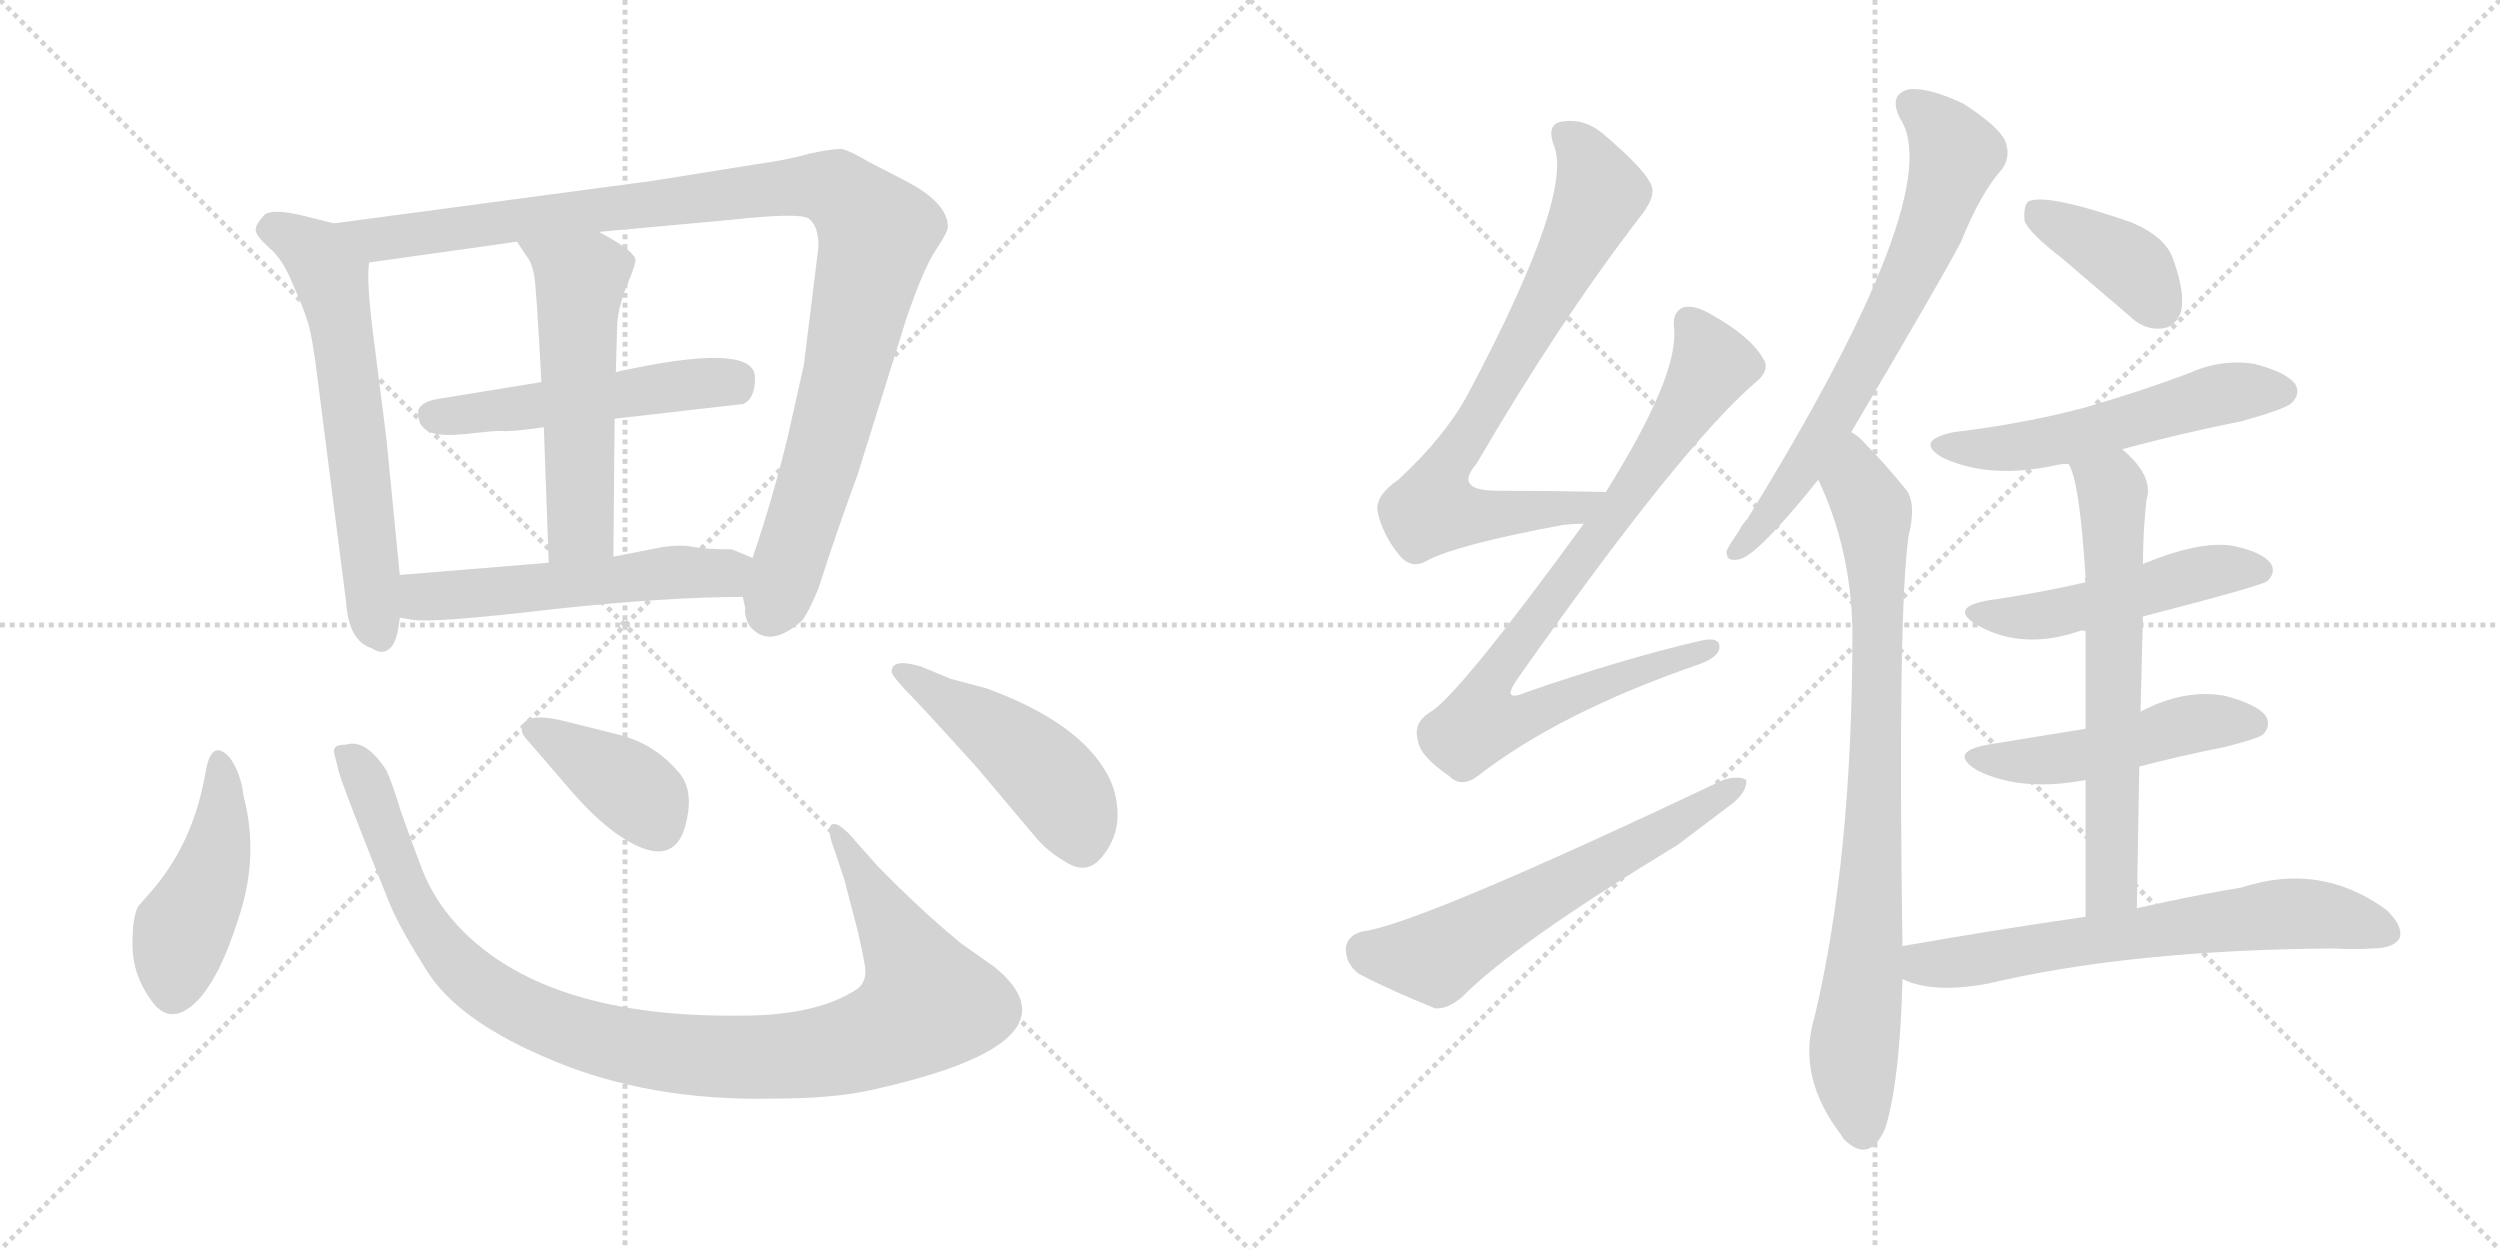 <svg version="1.1" viewBox="0 0 2048 1024" xmlns="http://www.w3.org/2000/svg">
  <g stroke="lightgray" stroke-dasharray="1,1" stroke-width="1" transform="scale(4, 4)">
    <line x1="0" y1="0" x2="256" y2="256"></line>
    <line x1="256" y1="0" x2="0" y2="256"></line>
    <line x1="128" y1="0" x2="128" y2="256"></line>
    <line x1="0" y1="128" x2="256" y2="128"></line>
    <line x1="256" y1="0" x2="512" y2="256"></line>
    <line x1="512" y1="0" x2="256" y2="256"></line>
    <line x1="384" y1="0" x2="384" y2="256"></line>
    <line x1="256" y1="128" x2="512" y2="128"></line>
  </g>
<g transform="scale(1, -1) translate(0, -850)">
   <style type="text/css">
    @keyframes keyframes0 {
      from {
       stroke: black;
       stroke-dashoffset: 620;
       stroke-width: 128;
       }
       67% {
       animation-timing-function: step-end;
       stroke: black;
       stroke-dashoffset: 0;
       stroke-width: 128;
       }
       to {
       stroke: black;
       stroke-width: 1024;
       }
       }
       #make-me-a-hanzi-animation-0 {
         animation: keyframes0 0.755s both;
         animation-delay: 0s;
         animation-timing-function: linear;
       }
    @keyframes keyframes1 {
      from {
       stroke: black;
       stroke-dashoffset: 1036;
       stroke-width: 128;
       }
       77% {
       animation-timing-function: step-end;
       stroke: black;
       stroke-dashoffset: 0;
       stroke-width: 128;
       }
       to {
       stroke: black;
       stroke-width: 1024;
       }
       }
       #make-me-a-hanzi-animation-1 {
         animation: keyframes1 1.093s both;
         animation-delay: 0.755s;
         animation-timing-function: linear;
       }
    @keyframes keyframes2 {
      from {
       stroke: black;
       stroke-dashoffset: 509;
       stroke-width: 128;
       }
       62% {
       animation-timing-function: step-end;
       stroke: black;
       stroke-dashoffset: 0;
       stroke-width: 128;
       }
       to {
       stroke: black;
       stroke-width: 1024;
       }
       }
       #make-me-a-hanzi-animation-2 {
         animation: keyframes2 0.664s both;
         animation-delay: 1.848s;
         animation-timing-function: linear;
       }
    @keyframes keyframes3 {
      from {
       stroke: black;
       stroke-dashoffset: 539;
       stroke-width: 128;
       }
       64% {
       animation-timing-function: step-end;
       stroke: black;
       stroke-dashoffset: 0;
       stroke-width: 128;
       }
       to {
       stroke: black;
       stroke-width: 1024;
       }
       }
       #make-me-a-hanzi-animation-3 {
         animation: keyframes3 0.689s both;
         animation-delay: 2.512s;
         animation-timing-function: linear;
       }
    @keyframes keyframes4 {
      from {
       stroke: black;
       stroke-dashoffset: 539;
       stroke-width: 128;
       }
       64% {
       animation-timing-function: step-end;
       stroke: black;
       stroke-dashoffset: 0;
       stroke-width: 128;
       }
       to {
       stroke: black;
       stroke-width: 1024;
       }
       }
       #make-me-a-hanzi-animation-4 {
         animation: keyframes4 0.689s both;
         animation-delay: 3.201s;
         animation-timing-function: linear;
       }
    @keyframes keyframes5 {
      from {
       stroke: black;
       stroke-dashoffset: 447;
       stroke-width: 128;
       }
       59% {
       animation-timing-function: step-end;
       stroke: black;
       stroke-dashoffset: 0;
       stroke-width: 128;
       }
       to {
       stroke: black;
       stroke-width: 1024;
       }
       }
       #make-me-a-hanzi-animation-5 {
         animation: keyframes5 0.614s both;
         animation-delay: 3.889s;
         animation-timing-function: linear;
       }
    @keyframes keyframes6 {
      from {
       stroke: black;
       stroke-dashoffset: 1027;
       stroke-width: 128;
       }
       77% {
       animation-timing-function: step-end;
       stroke: black;
       stroke-dashoffset: 0;
       stroke-width: 128;
       }
       to {
       stroke: black;
       stroke-width: 1024;
       }
       }
       #make-me-a-hanzi-animation-6 {
         animation: keyframes6 1.086s both;
         animation-delay: 4.503s;
         animation-timing-function: linear;
       }
    @keyframes keyframes7 {
      from {
       stroke: black;
       stroke-dashoffset: 385;
       stroke-width: 128;
       }
       56% {
       animation-timing-function: step-end;
       stroke: black;
       stroke-dashoffset: 0;
       stroke-width: 128;
       }
       to {
       stroke: black;
       stroke-width: 1024;
       }
       }
       #make-me-a-hanzi-animation-7 {
         animation: keyframes7 0.563s both;
         animation-delay: 5.589s;
         animation-timing-function: linear;
       }
    @keyframes keyframes8 {
      from {
       stroke: black;
       stroke-dashoffset: 468;
       stroke-width: 128;
       }
       60% {
       animation-timing-function: step-end;
       stroke: black;
       stroke-dashoffset: 0;
       stroke-width: 128;
       }
       to {
       stroke: black;
       stroke-width: 1024;
       }
       }
       #make-me-a-hanzi-animation-8 {
         animation: keyframes8 0.631s both;
         animation-delay: 6.152s;
         animation-timing-function: linear;
       }
    @keyframes keyframes9 {
      from {
       stroke: black;
       stroke-dashoffset: 743;
       stroke-width: 128;
       }
       71% {
       animation-timing-function: step-end;
       stroke: black;
       stroke-dashoffset: 0;
       stroke-width: 128;
       }
       to {
       stroke: black;
       stroke-width: 1024;
       }
       }
       #make-me-a-hanzi-animation-9 {
         animation: keyframes9 0.855s both;
         animation-delay: 6.783s;
         animation-timing-function: linear;
       }
    @keyframes keyframes10 {
      from {
       stroke: black;
       stroke-dashoffset: 830;
       stroke-width: 128;
       }
       73% {
       animation-timing-function: step-end;
       stroke: black;
       stroke-dashoffset: 0;
       stroke-width: 128;
       }
       to {
       stroke: black;
       stroke-width: 1024;
       }
       }
       #make-me-a-hanzi-animation-10 {
         animation: keyframes10 0.925s both;
         animation-delay: 7.638s;
         animation-timing-function: linear;
       }
    @keyframes keyframes11 {
      from {
       stroke: black;
       stroke-dashoffset: 601;
       stroke-width: 128;
       }
       66% {
       animation-timing-function: step-end;
       stroke: black;
       stroke-dashoffset: 0;
       stroke-width: 128;
       }
       to {
       stroke: black;
       stroke-width: 1024;
       }
       }
       #make-me-a-hanzi-animation-11 {
         animation: keyframes11 0.739s both;
         animation-delay: 8.563s;
         animation-timing-function: linear;
       }
    @keyframes keyframes12 {
      from {
       stroke: black;
       stroke-dashoffset: 686;
       stroke-width: 128;
       }
       69% {
       animation-timing-function: step-end;
       stroke: black;
       stroke-dashoffset: 0;
       stroke-width: 128;
       }
       to {
       stroke: black;
       stroke-width: 1024;
       }
       }
       #make-me-a-hanzi-animation-12 {
         animation: keyframes12 0.808s both;
         animation-delay: 9.302s;
         animation-timing-function: linear;
       }
    @keyframes keyframes13 {
      from {
       stroke: black;
       stroke-dashoffset: 823;
       stroke-width: 128;
       }
       73% {
       animation-timing-function: step-end;
       stroke: black;
       stroke-dashoffset: 0;
       stroke-width: 128;
       }
       to {
       stroke: black;
       stroke-width: 1024;
       }
       }
       #make-me-a-hanzi-animation-13 {
         animation: keyframes13 0.92s both;
         animation-delay: 10.11s;
         animation-timing-function: linear;
       }
    @keyframes keyframes14 {
      from {
       stroke: black;
       stroke-dashoffset: 388;
       stroke-width: 128;
       }
       56% {
       animation-timing-function: step-end;
       stroke: black;
       stroke-dashoffset: 0;
       stroke-width: 128;
       }
       to {
       stroke: black;
       stroke-width: 1024;
       }
       }
       #make-me-a-hanzi-animation-14 {
         animation: keyframes14 0.566s both;
         animation-delay: 11.03s;
         animation-timing-function: linear;
       }
    @keyframes keyframes15 {
      from {
       stroke: black;
       stroke-dashoffset: 538;
       stroke-width: 128;
       }
       64% {
       animation-timing-function: step-end;
       stroke: black;
       stroke-dashoffset: 0;
       stroke-width: 128;
       }
       to {
       stroke: black;
       stroke-width: 1024;
       }
       }
       #make-me-a-hanzi-animation-15 {
         animation: keyframes15 0.688s both;
         animation-delay: 11.596s;
         animation-timing-function: linear;
       }
    @keyframes keyframes16 {
      from {
       stroke: black;
       stroke-dashoffset: 491;
       stroke-width: 128;
       }
       62% {
       animation-timing-function: step-end;
       stroke: black;
       stroke-dashoffset: 0;
       stroke-width: 128;
       }
       to {
       stroke: black;
       stroke-width: 1024;
       }
       }
       #make-me-a-hanzi-animation-16 {
         animation: keyframes16 0.65s both;
         animation-delay: 12.284s;
         animation-timing-function: linear;
       }
    @keyframes keyframes17 {
      from {
       stroke: black;
       stroke-dashoffset: 485;
       stroke-width: 128;
       }
       61% {
       animation-timing-function: step-end;
       stroke: black;
       stroke-dashoffset: 0;
       stroke-width: 128;
       }
       to {
       stroke: black;
       stroke-width: 1024;
       }
       }
       #make-me-a-hanzi-animation-17 {
         animation: keyframes17 0.645s both;
         animation-delay: 12.933s;
         animation-timing-function: linear;
       }
    @keyframes keyframes18 {
      from {
       stroke: black;
       stroke-dashoffset: 639;
       stroke-width: 128;
       }
       68% {
       animation-timing-function: step-end;
       stroke: black;
       stroke-dashoffset: 0;
       stroke-width: 128;
       }
       to {
       stroke: black;
       stroke-width: 1024;
       }
       }
       #make-me-a-hanzi-animation-18 {
         animation: keyframes18 0.77s both;
         animation-delay: 13.578s;
         animation-timing-function: linear;
       }
    @keyframes keyframes19 {
      from {
       stroke: black;
       stroke-dashoffset: 652;
       stroke-width: 128;
       }
       68% {
       animation-timing-function: step-end;
       stroke: black;
       stroke-dashoffset: 0;
       stroke-width: 128;
       }
       to {
       stroke: black;
       stroke-width: 1024;
       }
       }
       #make-me-a-hanzi-animation-19 {
         animation: keyframes19 0.781s both;
         animation-delay: 14.348s;
         animation-timing-function: linear;
       }
</style>
<path d="M 327.5 379.0 L 316.5 491.0 L 307.5 562.0 Q 299.5 621.0 302.5 635.0 C 304.5 659.0 302.5 660.0 273.5 667.0 L 245.5 674.0 Q 222.5 679.0 216.5 674.0 Q 208.5 665.0 209.5 661.0 Q 210.5 656.0 220.5 647.0 Q 231.5 638.0 239.5 618.0 Q 248.5 598.0 251.5 588.0 Q 255.5 578.0 260.5 537.0 L 283.5 357.0 Q 285.5 325.0 304.5 319.0 Q 313.5 313.0 319.5 319.0 Q 325.5 324.0 327.5 344.0 L 327.5 379.0 Z" fill="lightgray"></path> 
<path d="M 670.5 648.0 L 658.5 551.0 L 645.5 493.0 Q 633.5 443.0 616.5 393.0 L 608.5 361.0 L 610.5 352.0 Q 609.5 346.0 613.5 338.0 Q 629.5 317.0 657.5 342.0 Q 662.5 349.0 670.5 368.0 Q 685.5 415.0 702.5 461.0 L 742.5 589.0 Q 756.5 630.0 766.5 645.0 Q 776.5 660.0 776.5 664.0 Q 776.5 684.0 741.5 702.0 L 710.5 718.0 Q 697.5 726.0 689.5 728.0 Q 680.5 728.0 662.5 724.0 Q 645.5 719.0 616.5 715.0 L 535.5 702.0 L 273.5 667.0 C 243.5 663.0 272.5 631.0 302.5 635.0 L 423.5 652.0 L 490.5 660.0 L 599.5 670.0 Q 654.5 676.0 662.5 671.0 Q 670.5 665.0 670.5 648.0 Z" fill="lightgray"></path> 
<path d="M 503.5 507.0 L 608.5 519.0 Q 618.5 523.0 618.5 540.0 Q 619.5 569.0 517.5 548.0 Q 506.5 546.0 504.5 545.0 L 443.5 537.0 L 357.5 523.0 Q 342.5 520.0 342.5 512.0 Q 342.5 496.0 360.5 494.0 Q 369.5 493.0 386.5 495.0 Q 403.5 497.0 410.5 497.0 Q 417.5 496.0 445.5 500.0 L 503.5 507.0 Z" fill="lightgray"></path> 
<path d="M 502.5 394.0 L 503.5 507.0 L 504.5 545.0 L 505.5 581.0 Q 505.5 596.0 513.5 616.0 Q 521.5 635.0 520.5 638.0 Q 517.5 646.0 490.5 660.0 C 464.5 674.0 406.5 677.0 423.5 652.0 L 431.5 640.0 Q 435.5 635.0 437.5 625.0 Q 439.5 614.0 443.5 537.0 L 445.5 500.0 L 449.5 389.0 C 450.5 359.0 502.5 364.0 502.5 394.0 Z" fill="lightgray"></path> 
<path d="M 616.5 393.0 L 599.5 400.0 Q 577.5 400.0 567.5 402.0 Q 558.5 404.0 543.5 402.0 L 502.5 394.0 L 449.5 389.0 L 327.5 379.0 C 297.5 377.0 297.5 349.0 327.5 344.0 L 339.5 342.0 Q 360.5 340.0 453.5 351.0 Q 546.5 361.0 608.5 361.0 C 638.5 361.0 644.5 382.0 616.5 393.0 Z" fill="lightgray"></path> 
<path d="M 199.5 198.0 Q 197.5 216.0 188.5 229.0 Q 173.5 246.0 168.5 218.0 Q 158.5 158.0 121.5 117.0 L 113.5 108.0 Q 108.5 100.0 108.5 76.0 Q 108.5 52.0 123.5 31.0 Q 138.5 9.0 159.5 28.0 Q 179.5 47.0 195.5 98.0 Q 212.5 149.0 199.5 198.0 Z" fill="lightgray"></path> 
<path d="M 718.5 141.0 L 695.5 167.0 Q 687.5 175.0 683.5 175.0 Q 675.5 175.0 683.5 154.0 L 691.5 130.0 L 702.5 88.0 Q 706.5 71.0 708.5 59.0 Q 710.5 46.0 702.5 40.0 Q 669.5 18.0 607.5 18.0 Q 450.5 16.0 379.5 87.0 Q 357.5 109.0 346.5 136.0 Q 336.5 162.0 328.5 185.0 Q 321.5 208.0 316.5 219.0 Q 299.5 245.0 283.5 240.0 Q 279.5 240.0 276.5 239.0 Q 273.5 238.0 273.5 234.0 L 277.5 218.0 Q 280.5 206.0 319.5 109.0 Q 328.5 88.0 349.5 55.0 Q 375.5 13.0 453.5 -19.0 Q 532.5 -52.0 632.5 -50.0 Q 682.5 -50.0 713.5 -43.0 Q 890.5 -4.0 814.5 58.0 L 787.5 77.0 Q 753.5 105.0 718.5 141.0 Z" fill="lightgray"></path> 
<path d="M 433.5 242.0 L 464.5 206.0 Q 487.5 179.0 506.5 166.0 Q 553.5 134.0 562.5 178.0 Q 568.5 205.0 554.5 219.0 Q 534.5 242.0 503.5 249.0 L 463.5 259.0 Q 427.5 268.0 427.5 252.0 Q 427.5 248.0 433.5 242.0 Z" fill="lightgray"></path> 
<path d="M 778.5 294.0 L 754.5 304.0 Q 730.5 311.0 730.5 300.0 Q 729.5 298.0 741.5 285.0 Q 754.5 272.0 800.5 221.0 L 848.5 164.0 Q 858.5 152.0 874.5 143.0 Q 891.5 133.0 903.5 149.0 Q 915.5 164.0 915.5 182.0 Q 915.5 200.0 907.5 215.0 Q 884.5 258.0 808.5 286.0 L 778.5 294.0 Z" fill="lightgray"></path> 
<path d="M 1315.5 447.0 Q 1266.5 448.0 1226.5 448.0 Q 1190.5 448.0 1209.5 470.0 Q 1276.5 585.0 1342.5 671.0 Q 1355.5 687.0 1353.5 696.0 Q 1350.5 709.0 1312.5 741.0 Q 1296.5 754.0 1277.5 750.0 Q 1267.5 747.0 1272.5 732.0 Q 1290.5 693.0 1203.5 529.0 Q 1184.5 493.0 1145.5 457.0 Q 1126.5 444.0 1128.5 431.0 Q 1132.5 412.0 1146.5 395.0 Q 1156.5 383.0 1169.5 391.0 Q 1194.5 404.0 1280.5 420.0 Q 1289.5 421.0 1297.5 421.0 C 1327.5 423.0 1345.5 446.0 1315.5 447.0 Z" fill="lightgray"></path> 
<path d="M 1297.5 421.0 Q 1192.5 277.0 1170.5 266.0 Q 1157.5 257.0 1161.5 244.0 Q 1162.5 231.0 1187.5 214.0 Q 1197.5 204.0 1211.5 215.0 Q 1277.5 266.0 1389.5 305.0 Q 1407.5 311.0 1408.5 319.0 Q 1409.5 329.0 1392.5 325.0 Q 1328.5 310.0 1250.5 283.0 Q 1229.5 274.0 1242.5 293.0 Q 1377.5 485.0 1438.5 537.0 Q 1450.5 547.0 1444.5 556.0 Q 1434.5 574.0 1402.5 592.0 Q 1387.5 601.0 1378.5 598.0 Q 1369.5 594.0 1371.5 580.0 Q 1374.5 541.0 1315.5 447.0 L 1297.5 421.0 Z" fill="lightgray"></path> 
<path d="M 1116.5 87.0 Q 1103.5 84.0 1102.5 73.0 Q 1102.5 60.0 1113.5 52.0 Q 1138.5 39.0 1175.5 24.0 Q 1185.5 23.0 1197.5 33.0 Q 1239.5 76.0 1374.5 158.0 L 1419.5 192.0 Q 1431.5 202.0 1430.5 211.0 Q 1424.5 215.0 1411.5 211.0 Q 1162.5 93.0 1116.5 87.0 Z" fill="lightgray"></path> 
<path d="M 1516.5 496.0 Q 1591.5 623.0 1606.5 652.0 Q 1622.5 692.0 1640.5 712.0 Q 1647.5 722.0 1642.5 735.0 Q 1636.5 747.0 1608.5 765.0 Q 1581.5 778.0 1564.5 777.0 Q 1546.5 773.0 1556.5 753.0 Q 1596.5 693.0 1431.5 425.0 Q 1427.5 421.0 1424.5 415.0 Q 1417.5 405.0 1414.5 399.0 Q 1413.5 389.0 1425.5 392.0 Q 1440.5 396.0 1489.5 457.0 L 1516.5 496.0 Z" fill="lightgray"></path> 
<path d="M 1558.5 75.0 Q 1554.5 346.0 1563.5 411.0 Q 1570.5 439.0 1560.5 450.0 Q 1542.5 472.0 1528.5 486.0 Q 1522.5 493.0 1516.5 496.0 C 1493.5 516.0 1477.5 485.0 1489.5 457.0 Q 1516.5 400.0 1517.5 333.0 Q 1517.5 147.0 1486.5 17.0 Q 1471.5 -32.0 1508.5 -80.0 Q 1509.5 -83.0 1513.5 -86.0 Q 1532.5 -102.0 1544.5 -74.0 Q 1556.5 -35.0 1558.5 48.0 L 1558.5 75.0 Z" fill="lightgray"></path> 
<path d="M 1688.5 639.0 L 1743.5 592.0 Q 1756.5 579.0 1771.5 581.0 Q 1781.5 582.0 1786.5 594.0 Q 1790.5 609.0 1780.5 637.0 Q 1774.5 656.0 1745.5 668.0 Q 1676.5 692.0 1661.5 685.0 Q 1657.5 681.0 1658.5 669.0 Q 1662.5 659.0 1688.5 639.0 Z" fill="lightgray"></path> 
<path d="M 1738.5 482.0 Q 1786.5 495.0 1836.5 505.0 Q 1872.5 515.0 1877.5 520.0 Q 1884.5 527.0 1880.5 535.0 Q 1873.5 545.0 1846.5 552.0 Q 1818.5 556.0 1792.5 544.0 Q 1752.5 529.0 1707.5 516.0 Q 1658.5 503.0 1600.5 496.0 Q 1567.5 489.0 1591.5 475.0 Q 1630.5 457.0 1684.5 469.0 Q 1688.5 470.0 1694.5 470.0 L 1738.5 482.0 Z" fill="lightgray"></path> 
<path d="M 1755.5 345.0 Q 1852.5 370.0 1857.5 374.0 Q 1864.5 381.0 1860.5 388.0 Q 1853.5 398.0 1828.5 403.0 Q 1801.5 407.0 1755.5 388.0 L 1708.5 373.0 Q 1669.5 364.0 1627.5 358.0 Q 1596.5 352.0 1619.5 338.0 Q 1656.5 317.0 1703.5 333.0 Q 1704.5 334.0 1708.5 333.0 L 1755.5 345.0 Z" fill="lightgray"></path> 
<path d="M 1752.5 222.0 Q 1786.5 231.0 1822.5 238.0 Q 1849.5 245.0 1853.5 248.0 Q 1860.5 255.0 1856.5 263.0 Q 1849.5 273.0 1822.5 280.0 Q 1789.5 286.0 1753.5 267.0 L 1708.5 253.0 L 1628.5 240.0 Q 1595.5 234.0 1619.5 219.0 Q 1655.5 201.0 1708.5 211.0 L 1752.5 222.0 Z" fill="lightgray"></path> 
<path d="M 1750.5 106.0 Q 1751.5 167.0 1752.5 222.0 L 1753.5 267.0 L 1755.5 345.0 L 1755.5 388.0 Q 1755.5 415.0 1758.5 441.0 Q 1764.5 460.0 1738.5 482.0 C 1716.5 503.0 1683.5 498.0 1694.5 470.0 Q 1703.5 457.0 1708.5 377.0 Q 1707.5 376.0 1708.5 373.0 L 1708.5 333.0 L 1708.5 253.0 L 1708.5 211.0 L 1708.5 99.0 C 1708.5 69.0 1750.5 76.0 1750.5 106.0 Z" fill="lightgray"></path> 
<path d="M 1708.5 99.0 Q 1638.5 89.0 1558.5 75.0 C 1528.5 70.0 1530.5 58.0 1558.5 48.0 Q 1582.5 36.0 1627.5 44.0 Q 1745.5 72.0 1912.5 73.0 Q 1928.5 72.0 1942.5 73.0 Q 1960.5 73.0 1965.5 81.0 Q 1969.5 91.0 1954.5 105.0 Q 1900.5 144.0 1836.5 123.0 Q 1799.5 117.0 1750.5 106.0 L 1708.5 99.0 Z" fill="lightgray"></path> 
      <clipPath id="make-me-a-hanzi-clip-0">
      <path d="M 327.5 379.0 L 316.5 491.0 L 307.5 562.0 Q 299.5 621.0 302.5 635.0 C 304.5 659.0 302.5 660.0 273.5 667.0 L 245.5 674.0 Q 222.5 679.0 216.5 674.0 Q 208.5 665.0 209.5 661.0 Q 210.5 656.0 220.5 647.0 Q 231.5 638.0 239.5 618.0 Q 248.5 598.0 251.5 588.0 Q 255.5 578.0 260.5 537.0 L 283.5 357.0 Q 285.5 325.0 304.5 319.0 Q 313.5 313.0 319.5 319.0 Q 325.5 324.0 327.5 344.0 L 327.5 379.0 Z" fill="lightgray"></path>
      </clipPath>
      <path clip-path="url(#make-me-a-hanzi-clip-0)" d="M 220.5 663.0 L 258.5 643.0 L 271.5 622.0 L 293.5 482.0 L 305.5 350.0 L 312.5 329.0 " fill="none" id="make-me-a-hanzi-animation-0" stroke-dasharray="492 984" stroke-linecap="round"></path>

      <clipPath id="make-me-a-hanzi-clip-1">
      <path d="M 670.5 648.0 L 658.5 551.0 L 645.5 493.0 Q 633.5 443.0 616.5 393.0 L 608.5 361.0 L 610.5 352.0 Q 609.5 346.0 613.5 338.0 Q 629.5 317.0 657.5 342.0 Q 662.5 349.0 670.5 368.0 Q 685.5 415.0 702.5 461.0 L 742.5 589.0 Q 756.5 630.0 766.5 645.0 Q 776.5 660.0 776.5 664.0 Q 776.5 684.0 741.5 702.0 L 710.5 718.0 Q 697.5 726.0 689.5 728.0 Q 680.5 728.0 662.5 724.0 Q 645.5 719.0 616.5 715.0 L 535.5 702.0 L 273.5 667.0 C 243.5 663.0 272.5 631.0 302.5 635.0 L 423.5 652.0 L 490.5 660.0 L 599.5 670.0 Q 654.5 676.0 662.5 671.0 Q 670.5 665.0 670.5 648.0 Z" fill="lightgray"></path>
      </clipPath>
      <path clip-path="url(#make-me-a-hanzi-clip-1)" d="M 281.5 665.0 L 309.5 654.0 L 322.5 655.0 L 665.5 698.0 L 684.5 695.0 L 698.5 683.0 L 718.5 659.0 L 716.5 649.0 L 670.5 464.0 L 630.5 349.0 " fill="none" id="make-me-a-hanzi-animation-1" stroke-dasharray="908 1816" stroke-linecap="round"></path>

      <clipPath id="make-me-a-hanzi-clip-2">
      <path d="M 503.5 507.0 L 608.5 519.0 Q 618.5 523.0 618.5 540.0 Q 619.5 569.0 517.5 548.0 Q 506.5 546.0 504.5 545.0 L 443.5 537.0 L 357.5 523.0 Q 342.5 520.0 342.5 512.0 Q 342.5 496.0 360.5 494.0 Q 369.5 493.0 386.5 495.0 Q 403.5 497.0 410.5 497.0 Q 417.5 496.0 445.5 500.0 L 503.5 507.0 Z" fill="lightgray"></path>
      </clipPath>
      <path clip-path="url(#make-me-a-hanzi-clip-2)" d="M 355.5 509.0 L 558.5 536.0 L 598.5 536.0 L 605.5 541.0 " fill="none" id="make-me-a-hanzi-animation-2" stroke-dasharray="381 762" stroke-linecap="round"></path>

      <clipPath id="make-me-a-hanzi-clip-3">
      <path d="M 502.5 394.0 L 503.5 507.0 L 504.5 545.0 L 505.5 581.0 Q 505.5 596.0 513.5 616.0 Q 521.5 635.0 520.5 638.0 Q 517.5 646.0 490.5 660.0 C 464.5 674.0 406.5 677.0 423.5 652.0 L 431.5 640.0 Q 435.5 635.0 437.5 625.0 Q 439.5 614.0 443.5 537.0 L 445.5 500.0 L 449.5 389.0 C 450.5 359.0 502.5 364.0 502.5 394.0 Z" fill="lightgray"></path>
      </clipPath>
      <path clip-path="url(#make-me-a-hanzi-clip-3)" d="M 430.5 648.0 L 475.5 618.0 L 475.5 419.0 L 455.5 397.0 " fill="none" id="make-me-a-hanzi-animation-3" stroke-dasharray="411 822" stroke-linecap="round"></path>

      <clipPath id="make-me-a-hanzi-clip-4">
      <path d="M 616.5 393.0 L 599.5 400.0 Q 577.5 400.0 567.5 402.0 Q 558.5 404.0 543.5 402.0 L 502.5 394.0 L 449.5 389.0 L 327.5 379.0 C 297.5 377.0 297.5 349.0 327.5 344.0 L 339.5 342.0 Q 360.5 340.0 453.5 351.0 Q 546.5 361.0 608.5 361.0 C 638.5 361.0 644.5 382.0 616.5 393.0 Z" fill="lightgray"></path>
      </clipPath>
      <path clip-path="url(#make-me-a-hanzi-clip-4)" d="M 335.5 373.0 L 345.5 361.0 L 359.5 361.0 L 551.5 381.0 L 588.5 380.0 L 609.5 389.0 " fill="none" id="make-me-a-hanzi-animation-4" stroke-dasharray="411 822" stroke-linecap="round"></path>

      <clipPath id="make-me-a-hanzi-clip-5">
      <path d="M 199.5 198.0 Q 197.5 216.0 188.5 229.0 Q 173.5 246.0 168.5 218.0 Q 158.5 158.0 121.5 117.0 L 113.5 108.0 Q 108.5 100.0 108.5 76.0 Q 108.5 52.0 123.5 31.0 Q 138.5 9.0 159.5 28.0 Q 179.5 47.0 195.5 98.0 Q 212.5 149.0 199.5 198.0 Z" fill="lightgray"></path>
      </clipPath>
      <path clip-path="url(#make-me-a-hanzi-clip-5)" d="M 178.5 224.0 L 179.5 162.0 L 169.5 126.0 L 147.5 82.0 L 141.5 40.0 " fill="none" id="make-me-a-hanzi-animation-5" stroke-dasharray="319 638" stroke-linecap="round"></path>

      <clipPath id="make-me-a-hanzi-clip-6">
      <path d="M 718.5 141.0 L 695.5 167.0 Q 687.5 175.0 683.5 175.0 Q 675.5 175.0 683.5 154.0 L 691.5 130.0 L 702.5 88.0 Q 706.5 71.0 708.5 59.0 Q 710.5 46.0 702.5 40.0 Q 669.5 18.0 607.5 18.0 Q 450.5 16.0 379.5 87.0 Q 357.5 109.0 346.5 136.0 Q 336.5 162.0 328.5 185.0 Q 321.5 208.0 316.5 219.0 Q 299.5 245.0 283.5 240.0 Q 279.5 240.0 276.5 239.0 Q 273.5 238.0 273.5 234.0 L 277.5 218.0 Q 280.5 206.0 319.5 109.0 Q 328.5 88.0 349.5 55.0 Q 375.5 13.0 453.5 -19.0 Q 532.5 -52.0 632.5 -50.0 Q 682.5 -50.0 713.5 -43.0 Q 890.5 -4.0 814.5 58.0 L 787.5 77.0 Q 753.5 105.0 718.5 141.0 Z" fill="lightgray"></path>
      </clipPath>
      <path clip-path="url(#make-me-a-hanzi-clip-6)" d="M 280.5 233.0 L 297.5 215.0 L 343.5 100.0 L 379.5 55.0 L 437.5 17.0 L 522.5 -9.0 L 593.5 -16.0 L 680.5 -11.0 L 721.5 0.0 L 760.5 29.0 L 687.5 168.0 " fill="none" id="make-me-a-hanzi-animation-6" stroke-dasharray="899 1798" stroke-linecap="round"></path>

      <clipPath id="make-me-a-hanzi-clip-7">
      <path d="M 433.5 242.0 L 464.5 206.0 Q 487.5 179.0 506.5 166.0 Q 553.5 134.0 562.5 178.0 Q 568.5 205.0 554.5 219.0 Q 534.5 242.0 503.5 249.0 L 463.5 259.0 Q 427.5 268.0 427.5 252.0 Q 427.5 248.0 433.5 242.0 Z" fill="lightgray"></path>
      </clipPath>
      <path clip-path="url(#make-me-a-hanzi-clip-7)" d="M 438.5 252.0 L 509.5 210.0 L 528.5 194.0 L 538.5 175.0 " fill="none" id="make-me-a-hanzi-animation-7" stroke-dasharray="257 514" stroke-linecap="round"></path>

      <clipPath id="make-me-a-hanzi-clip-8">
      <path d="M 778.5 294.0 L 754.5 304.0 Q 730.5 311.0 730.5 300.0 Q 729.5 298.0 741.5 285.0 Q 754.5 272.0 800.5 221.0 L 848.5 164.0 Q 858.5 152.0 874.5 143.0 Q 891.5 133.0 903.5 149.0 Q 915.5 164.0 915.5 182.0 Q 915.5 200.0 907.5 215.0 Q 884.5 258.0 808.5 286.0 L 778.5 294.0 Z" fill="lightgray"></path>
      </clipPath>
      <path clip-path="url(#make-me-a-hanzi-clip-8)" d="M 736.5 300.0 L 807.5 257.0 L 854.5 218.0 L 876.5 190.0 L 886.5 159.0 " fill="none" id="make-me-a-hanzi-animation-8" stroke-dasharray="340 680" stroke-linecap="round"></path>

      <clipPath id="make-me-a-hanzi-clip-9">
      <path d="M 1315.5 447.0 Q 1266.5 448.0 1226.5 448.0 Q 1190.5 448.0 1209.5 470.0 Q 1276.5 585.0 1342.5 671.0 Q 1355.5 687.0 1353.5 696.0 Q 1350.5 709.0 1312.5 741.0 Q 1296.5 754.0 1277.5 750.0 Q 1267.5 747.0 1272.5 732.0 Q 1290.5 693.0 1203.5 529.0 Q 1184.5 493.0 1145.5 457.0 Q 1126.5 444.0 1128.5 431.0 Q 1132.5 412.0 1146.5 395.0 Q 1156.5 383.0 1169.5 391.0 Q 1194.5 404.0 1280.5 420.0 Q 1289.5 421.0 1297.5 421.0 C 1327.5 423.0 1345.5 446.0 1315.5 447.0 Z" fill="lightgray"></path>
      </clipPath>
      <path clip-path="url(#make-me-a-hanzi-clip-9)" d="M 1282.5 739.0 L 1303.5 714.0 L 1311.5 692.0 L 1232.5 542.0 L 1180.5 459.0 L 1173.5 433.0 L 1228.5 428.0 L 1292.5 435.0 L 1307.5 443.0 " fill="none" id="make-me-a-hanzi-animation-9" stroke-dasharray="615 1230" stroke-linecap="round"></path>

      <clipPath id="make-me-a-hanzi-clip-10">
      <path d="M 1297.5 421.0 Q 1192.5 277.0 1170.5 266.0 Q 1157.5 257.0 1161.5 244.0 Q 1162.5 231.0 1187.5 214.0 Q 1197.5 204.0 1211.5 215.0 Q 1277.5 266.0 1389.5 305.0 Q 1407.5 311.0 1408.5 319.0 Q 1409.5 329.0 1392.5 325.0 Q 1328.5 310.0 1250.5 283.0 Q 1229.5 274.0 1242.5 293.0 Q 1377.5 485.0 1438.5 537.0 Q 1450.5 547.0 1444.5 556.0 Q 1434.5 574.0 1402.5 592.0 Q 1387.5 601.0 1378.5 598.0 Q 1369.5 594.0 1371.5 580.0 Q 1374.5 541.0 1315.5 447.0 L 1297.5 421.0 Z" fill="lightgray"></path>
      </clipPath>
      <path clip-path="url(#make-me-a-hanzi-clip-10)" d="M 1383.5 587.0 L 1396.5 567.0 L 1399.5 545.0 L 1311.5 411.0 L 1299.5 403.0 L 1225.5 300.0 L 1220.5 264.0 L 1253.5 264.0 L 1400.5 319.0 " fill="none" id="make-me-a-hanzi-animation-10" stroke-dasharray="702 1404" stroke-linecap="round"></path>

      <clipPath id="make-me-a-hanzi-clip-11">
      <path d="M 1116.5 87.0 Q 1103.5 84.0 1102.5 73.0 Q 1102.5 60.0 1113.5 52.0 Q 1138.5 39.0 1175.5 24.0 Q 1185.5 23.0 1197.5 33.0 Q 1239.5 76.0 1374.5 158.0 L 1419.5 192.0 Q 1431.5 202.0 1430.5 211.0 Q 1424.5 215.0 1411.5 211.0 Q 1162.5 93.0 1116.5 87.0 Z" fill="lightgray"></path>
      </clipPath>
      <path clip-path="url(#make-me-a-hanzi-clip-11)" d="M 1118.5 72.0 L 1175.5 65.0 L 1425.5 207.0 " fill="none" id="make-me-a-hanzi-animation-11" stroke-dasharray="473 946" stroke-linecap="round"></path>

      <clipPath id="make-me-a-hanzi-clip-12">
      <path d="M 1516.5 496.0 Q 1591.5 623.0 1606.5 652.0 Q 1622.5 692.0 1640.5 712.0 Q 1647.5 722.0 1642.5 735.0 Q 1636.5 747.0 1608.5 765.0 Q 1581.5 778.0 1564.5 777.0 Q 1546.5 773.0 1556.5 753.0 Q 1596.5 693.0 1431.5 425.0 Q 1427.5 421.0 1424.5 415.0 Q 1417.5 405.0 1414.5 399.0 Q 1413.5 389.0 1425.5 392.0 Q 1440.5 396.0 1489.5 457.0 L 1516.5 496.0 Z" fill="lightgray"></path>
      </clipPath>
      <path clip-path="url(#make-me-a-hanzi-clip-12)" d="M 1566.5 763.0 L 1579.5 755.0 L 1601.5 724.0 L 1581.5 662.0 L 1489.5 486.0 L 1458.5 438.0 L 1446.5 432.0 L 1446.5 425.0 L 1422.5 399.0 " fill="none" id="make-me-a-hanzi-animation-12" stroke-dasharray="558 1116" stroke-linecap="round"></path>

      <clipPath id="make-me-a-hanzi-clip-13">
      <path d="M 1558.5 75.0 Q 1554.5 346.0 1563.5 411.0 Q 1570.5 439.0 1560.5 450.0 Q 1542.5 472.0 1528.5 486.0 Q 1522.5 493.0 1516.5 496.0 C 1493.5 516.0 1477.5 485.0 1489.5 457.0 Q 1516.5 400.0 1517.5 333.0 Q 1517.5 147.0 1486.5 17.0 Q 1471.5 -32.0 1508.5 -80.0 Q 1509.5 -83.0 1513.5 -86.0 Q 1532.5 -102.0 1544.5 -74.0 Q 1556.5 -35.0 1558.5 48.0 L 1558.5 75.0 Z" fill="lightgray"></path>
      </clipPath>
      <path clip-path="url(#make-me-a-hanzi-clip-13)" d="M 1517.5 485.0 L 1521.5 454.0 L 1535.5 424.0 L 1538.5 355.0 L 1532.5 111.0 L 1518.5 -7.0 L 1525.5 -77.0 " fill="none" id="make-me-a-hanzi-animation-13" stroke-dasharray="695 1390" stroke-linecap="round"></path>

      <clipPath id="make-me-a-hanzi-clip-14">
      <path d="M 1688.5 639.0 L 1743.5 592.0 Q 1756.5 579.0 1771.5 581.0 Q 1781.5 582.0 1786.5 594.0 Q 1790.5 609.0 1780.5 637.0 Q 1774.5 656.0 1745.5 668.0 Q 1676.5 692.0 1661.5 685.0 Q 1657.5 681.0 1658.5 669.0 Q 1662.5 659.0 1688.5 639.0 Z" fill="lightgray"></path>
      </clipPath>
      <path clip-path="url(#make-me-a-hanzi-clip-14)" d="M 1666.5 679.0 L 1739.5 637.0 L 1768.5 599.0 " fill="none" id="make-me-a-hanzi-animation-14" stroke-dasharray="260 520" stroke-linecap="round"></path>

      <clipPath id="make-me-a-hanzi-clip-15">
      <path d="M 1738.5 482.0 Q 1786.5 495.0 1836.5 505.0 Q 1872.5 515.0 1877.5 520.0 Q 1884.5 527.0 1880.5 535.0 Q 1873.5 545.0 1846.5 552.0 Q 1818.5 556.0 1792.5 544.0 Q 1752.5 529.0 1707.5 516.0 Q 1658.5 503.0 1600.5 496.0 Q 1567.5 489.0 1591.5 475.0 Q 1630.5 457.0 1684.5 469.0 Q 1688.5 470.0 1694.5 470.0 L 1738.5 482.0 Z" fill="lightgray"></path>
      </clipPath>
      <path clip-path="url(#make-me-a-hanzi-clip-15)" d="M 1593.5 487.0 L 1615.5 482.0 L 1672.5 486.0 L 1817.5 527.0 L 1869.5 529.0 " fill="none" id="make-me-a-hanzi-animation-15" stroke-dasharray="410 820" stroke-linecap="round"></path>

      <clipPath id="make-me-a-hanzi-clip-16">
      <path d="M 1755.5 345.0 Q 1852.5 370.0 1857.5 374.0 Q 1864.5 381.0 1860.5 388.0 Q 1853.5 398.0 1828.5 403.0 Q 1801.5 407.0 1755.5 388.0 L 1708.5 373.0 Q 1669.5 364.0 1627.5 358.0 Q 1596.5 352.0 1619.5 338.0 Q 1656.5 317.0 1703.5 333.0 Q 1704.5 334.0 1708.5 333.0 L 1755.5 345.0 Z" fill="lightgray"></path>
      </clipPath>
      <path clip-path="url(#make-me-a-hanzi-clip-16)" d="M 1621.5 349.0 L 1677.5 346.0 L 1800.5 380.0 L 1851.5 383.0 " fill="none" id="make-me-a-hanzi-animation-16" stroke-dasharray="363 726" stroke-linecap="round"></path>

      <clipPath id="make-me-a-hanzi-clip-17">
      <path d="M 1752.5 222.0 Q 1786.5 231.0 1822.5 238.0 Q 1849.5 245.0 1853.5 248.0 Q 1860.5 255.0 1856.5 263.0 Q 1849.5 273.0 1822.5 280.0 Q 1789.5 286.0 1753.5 267.0 L 1708.5 253.0 L 1628.5 240.0 Q 1595.5 234.0 1619.5 219.0 Q 1655.5 201.0 1708.5 211.0 L 1752.5 222.0 Z" fill="lightgray"></path>
      </clipPath>
      <path clip-path="url(#make-me-a-hanzi-clip-17)" d="M 1621.5 231.0 L 1642.5 226.0 L 1696.5 229.0 L 1803.5 258.0 L 1845.5 257.0 " fill="none" id="make-me-a-hanzi-animation-17" stroke-dasharray="357 714" stroke-linecap="round"></path>

      <clipPath id="make-me-a-hanzi-clip-18">
      <path d="M 1750.5 106.0 Q 1751.5 167.0 1752.5 222.0 L 1753.5 267.0 L 1755.5 345.0 L 1755.5 388.0 Q 1755.5 415.0 1758.5 441.0 Q 1764.5 460.0 1738.5 482.0 C 1716.5 503.0 1683.5 498.0 1694.5 470.0 Q 1703.5 457.0 1708.5 377.0 Q 1707.5 376.0 1708.5 373.0 L 1708.5 333.0 L 1708.5 253.0 L 1708.5 211.0 L 1708.5 99.0 C 1708.5 69.0 1750.5 76.0 1750.5 106.0 Z" fill="lightgray"></path>
      </clipPath>
      <path clip-path="url(#make-me-a-hanzi-clip-18)" d="M 1702.5 470.0 L 1730.5 448.0 L 1731.5 423.0 L 1730.5 129.0 L 1714.5 106.0 " fill="none" id="make-me-a-hanzi-animation-18" stroke-dasharray="511 1022" stroke-linecap="round"></path>

      <clipPath id="make-me-a-hanzi-clip-19">
      <path d="M 1708.5 99.0 Q 1638.5 89.0 1558.5 75.0 C 1528.5 70.0 1530.5 58.0 1558.5 48.0 Q 1582.5 36.0 1627.5 44.0 Q 1745.5 72.0 1912.5 73.0 Q 1928.5 72.0 1942.5 73.0 Q 1960.5 73.0 1965.5 81.0 Q 1969.5 91.0 1954.5 105.0 Q 1900.5 144.0 1836.5 123.0 Q 1799.5 117.0 1750.5 106.0 L 1708.5 99.0 Z" fill="lightgray"></path>
      </clipPath>
      <path clip-path="url(#make-me-a-hanzi-clip-19)" d="M 1567.5 68.0 L 1576.5 60.0 L 1589.5 60.0 L 1876.5 102.0 L 1911.5 99.0 L 1955.5 86.0 " fill="none" id="make-me-a-hanzi-animation-19" stroke-dasharray="524 1048" stroke-linecap="round"></path>

</g>
</svg>
